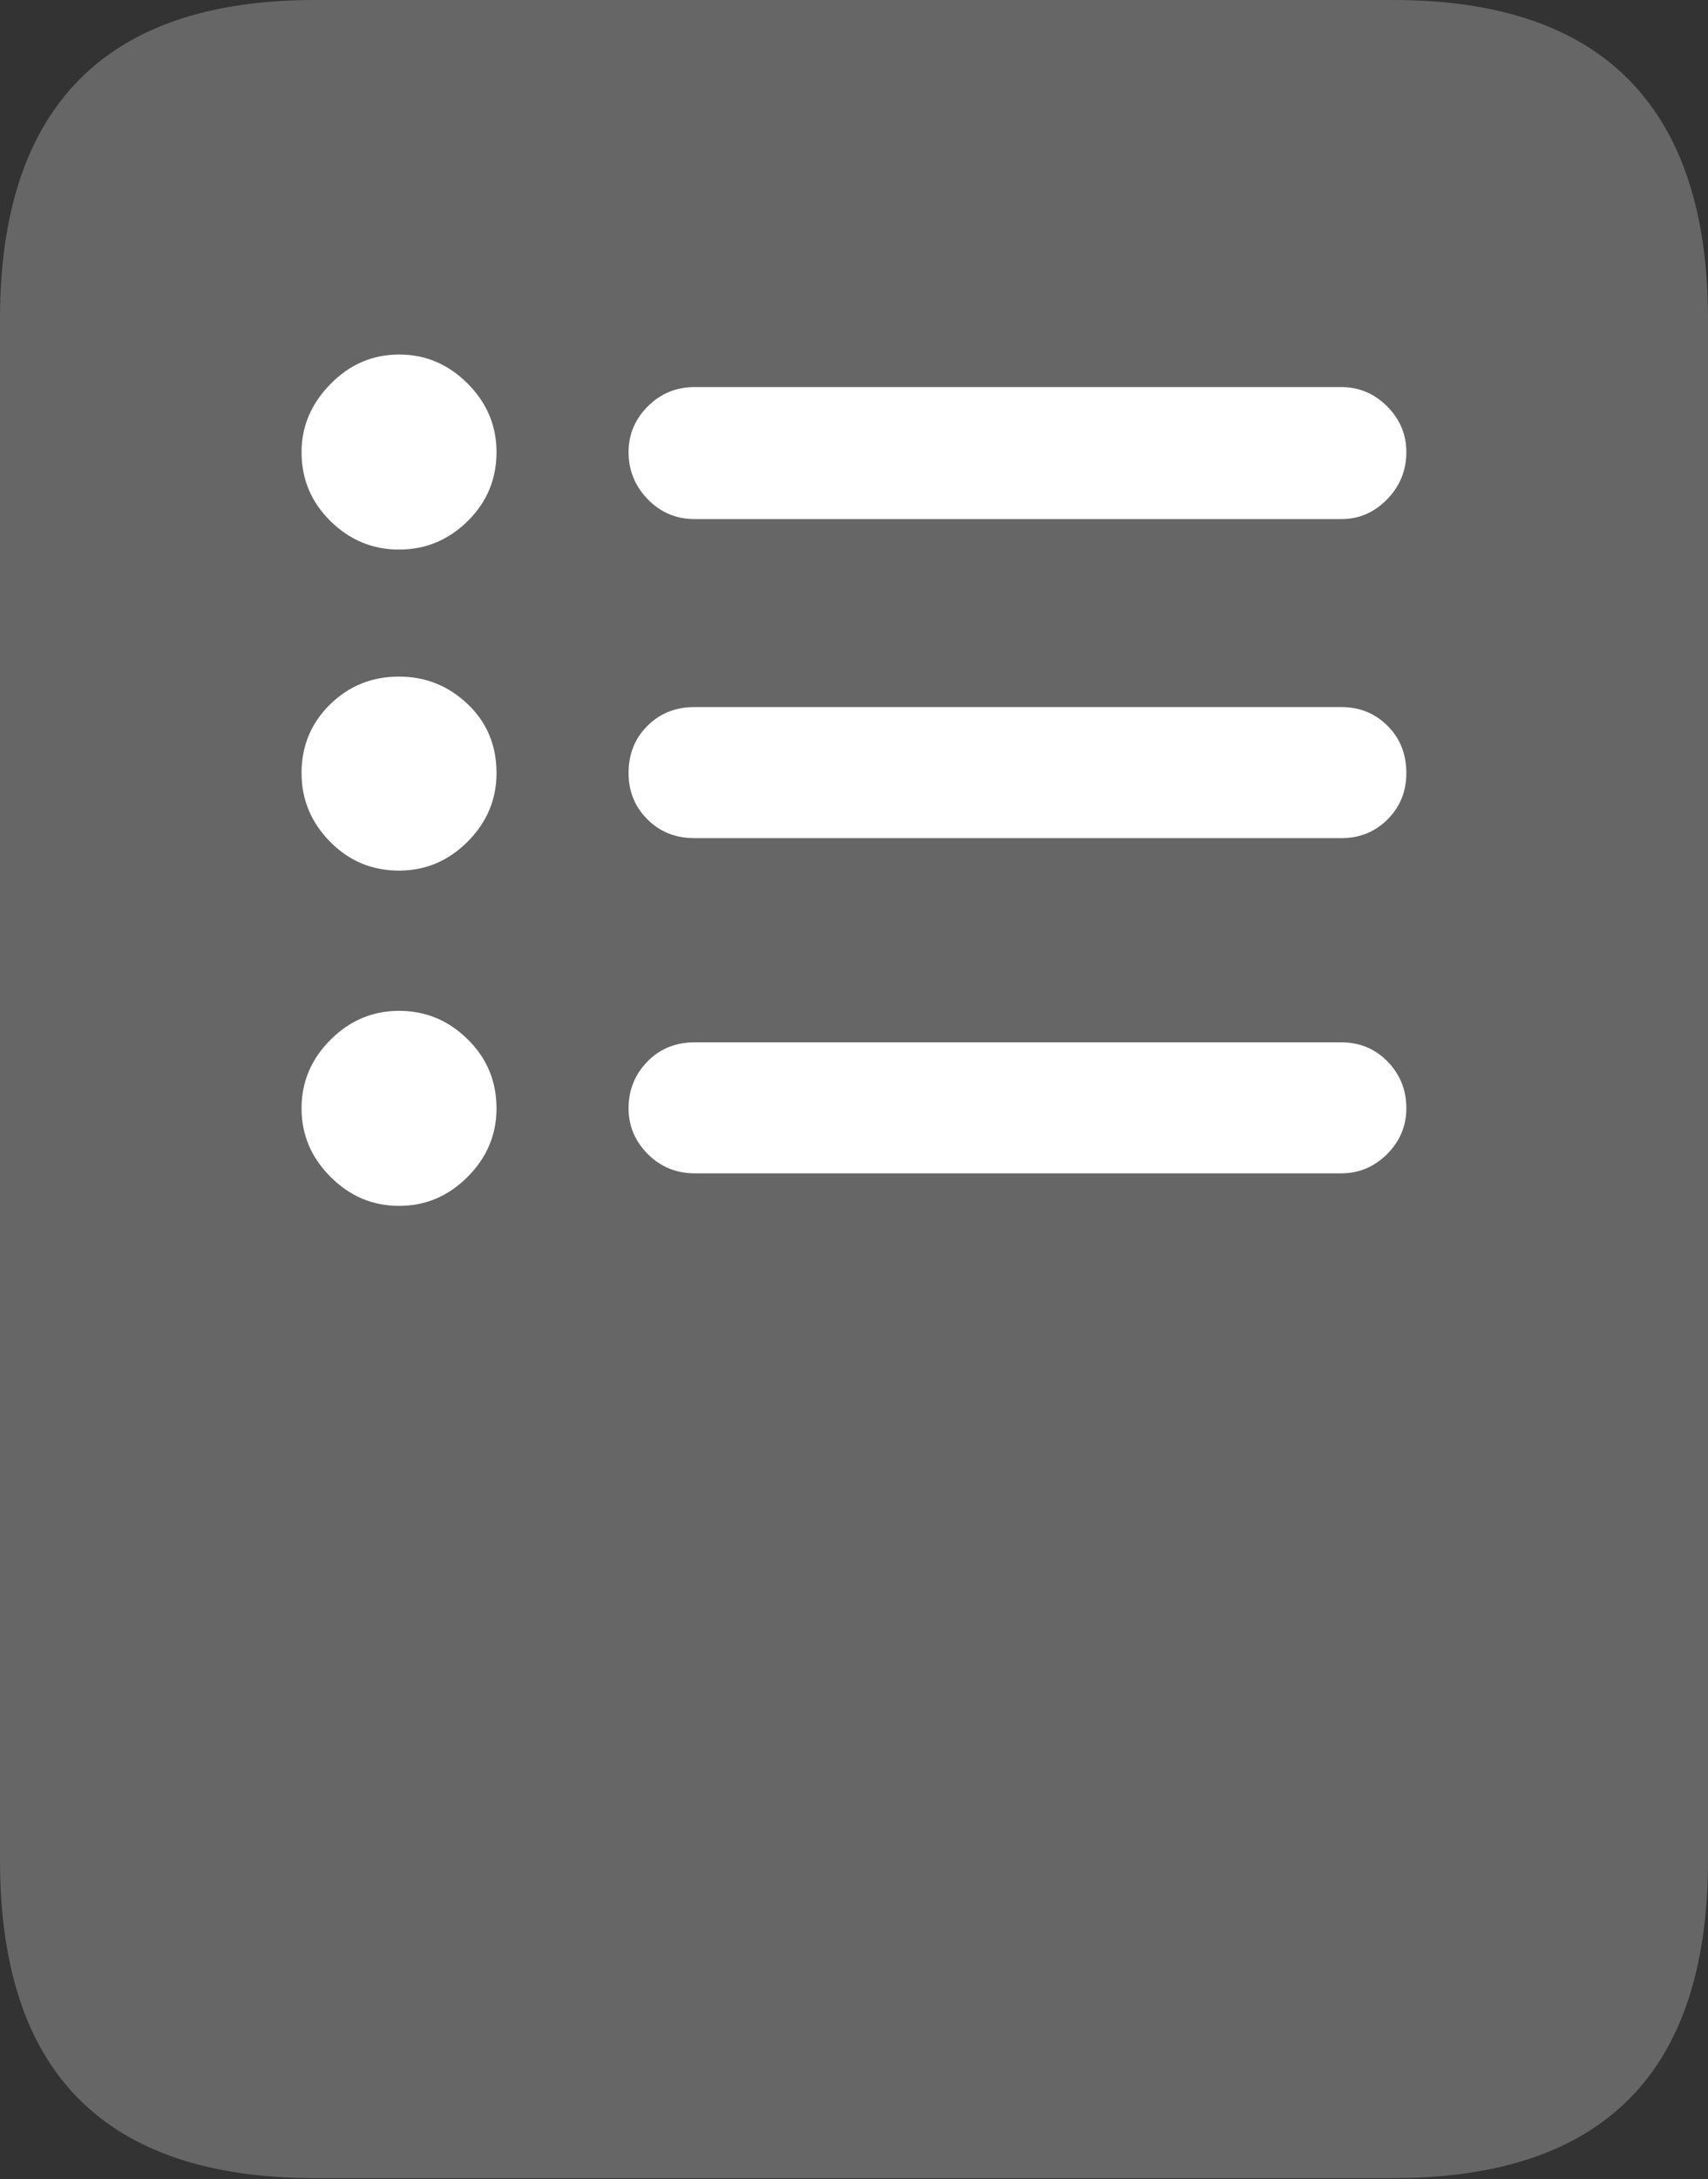 <?xml version="1.0" encoding="UTF-8"?>
<!--Generator: Apple Native CoreSVG 175.5-->
<!DOCTYPE svg
PUBLIC "-//W3C//DTD SVG 1.1//EN"
       "http://www.w3.org/Graphics/SVG/1.1/DTD/svg11.dtd">
<svg version="1.1" xmlns="http://www.w3.org/2000/svg" xmlns:xlink="http://www.w3.org/1999/xlink" width="16.426" height="20.947">
 <rect width="100%" height="100%" fill="#333333" stroke="none"/>
 <g>
  <rect height="20.947" opacity="0" width="16.426" x="0" y="0"/>
  <path d="M0 17.881Q0 19.414 0.757 20.176Q1.514 20.938 3.027 20.938L13.398 20.938Q14.912 20.938 15.669 20.176Q16.426 19.414 16.426 17.881L16.426 3.066Q16.426 1.543 15.669 0.771Q14.912 0 13.398 0L3.027 0Q1.514 0 0.757 0.771Q0 1.543 0 3.066Z" fill="rgba(255,255,255,0.25)"/>
  <path d="M3.838 5.283Q3.457 5.283 3.179 5.01Q2.9 4.736 2.9 4.346Q2.9 3.975 3.179 3.691Q3.457 3.408 3.838 3.408Q4.219 3.408 4.497 3.687Q4.775 3.965 4.775 4.346Q4.775 4.736 4.497 5.01Q4.219 5.283 3.838 5.283ZM3.838 8.369Q3.447 8.369 3.174 8.091Q2.9 7.812 2.9 7.432Q2.9 7.041 3.174 6.772Q3.447 6.504 3.838 6.504Q4.219 6.504 4.497 6.768Q4.775 7.031 4.775 7.432Q4.775 7.812 4.497 8.091Q4.219 8.369 3.838 8.369ZM3.838 11.592Q3.457 11.592 3.179 11.313Q2.9 11.035 2.9 10.654Q2.9 10.273 3.179 9.995Q3.457 9.717 3.838 9.717Q4.219 9.717 4.497 9.99Q4.775 10.264 4.775 10.654Q4.775 11.035 4.497 11.313Q4.219 11.592 3.838 11.592ZM6.68 4.99Q6.416 4.99 6.23 4.8Q6.045 4.609 6.045 4.346Q6.045 4.092 6.23 3.906Q6.416 3.721 6.68 3.721L12.9 3.721Q13.154 3.721 13.34 3.906Q13.525 4.092 13.525 4.346Q13.525 4.609 13.34 4.8Q13.154 4.99 12.9 4.99ZM6.68 8.057Q6.406 8.057 6.226 7.876Q6.045 7.695 6.045 7.432Q6.045 7.158 6.226 6.978Q6.406 6.797 6.68 6.797L12.9 6.797Q13.164 6.797 13.345 6.978Q13.525 7.158 13.525 7.432Q13.525 7.695 13.345 7.876Q13.164 8.057 12.9 8.057ZM6.68 11.279Q6.416 11.279 6.23 11.094Q6.045 10.908 6.045 10.654Q6.045 10.391 6.226 10.205Q6.406 10.02 6.68 10.02L12.9 10.02Q13.164 10.02 13.345 10.205Q13.525 10.391 13.525 10.654Q13.525 10.908 13.34 11.094Q13.154 11.279 12.9 11.279Z" fill="#ffffff"/>
 </g>
</svg>
